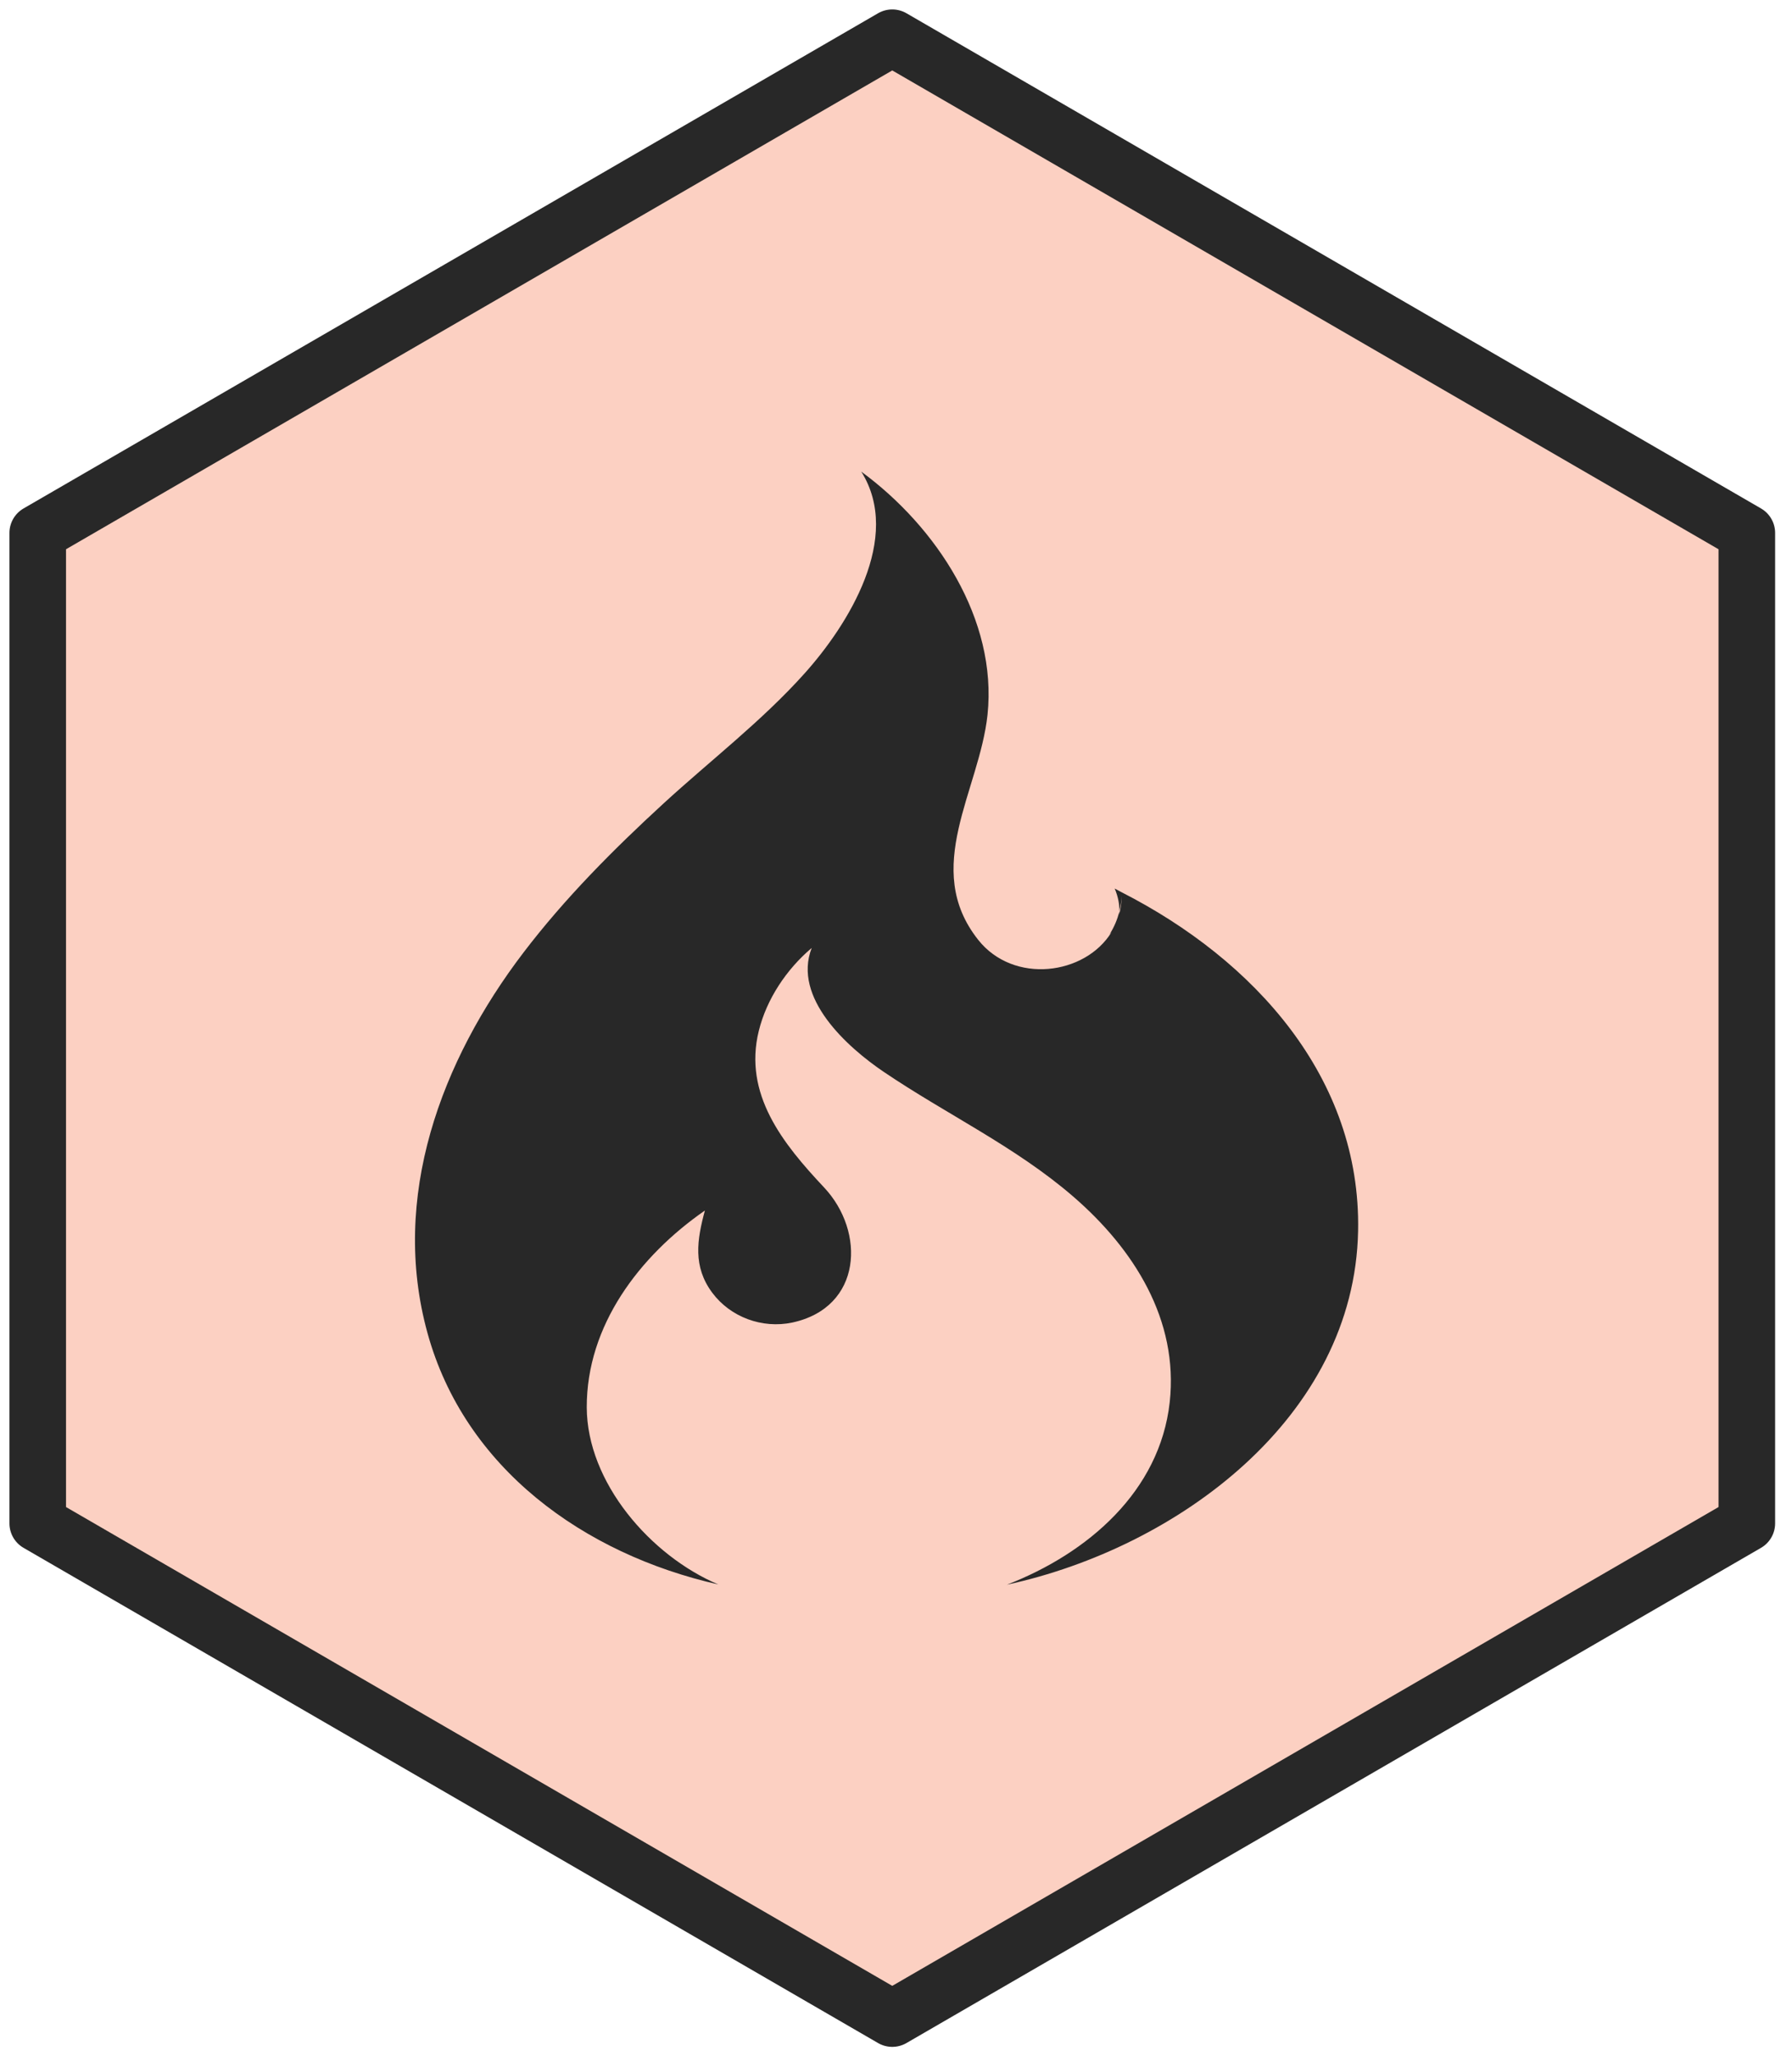 <svg width="95" height="109" viewBox="0 0 95 109" fill="none" xmlns="http://www.w3.org/2000/svg">
<path d="M92.605 80.75V28.25L47.302 2L2 28.25V80.75L47.302 107L92.605 80.75Z" fill="#FCD0C2" stroke="#282828" stroke-width="3" stroke-linejoin="round"/>
<path fill-rule="evenodd" clip-rule="evenodd" d="M38.082 83.99C34.482 82.464 31.116 78.575 31.106 74.6C31.096 70.264 33.891 66.582 37.369 64.167C36.949 65.718 36.724 67.139 37.76 68.526C38.722 69.818 40.408 70.442 42 70.106C45.718 69.304 45.889 65.285 43.686 62.943C41.507 60.624 39.396 58.002 40.227 54.642C40.642 52.956 41.697 51.377 43.031 50.249C42.005 52.899 44.922 55.511 46.842 56.812C50.173 59.068 53.828 60.777 56.891 63.423C60.11 66.203 62.49 69.962 62.011 74.326C61.488 79.055 57.668 82.339 53.383 84C62.441 82.036 71.806 75.123 71.997 65.252C72.158 57.129 66.486 50.878 59.461 47.296L59.094 47.099C59.285 47.56 59.348 47.949 59.343 48.3C59.407 48.04 59.451 47.776 59.461 47.502C59.461 47.829 59.417 48.151 59.334 48.468L59.343 48.3C59.241 48.731 59.065 49.144 58.826 49.519L58.928 49.408C57.526 51.694 53.735 52.188 51.859 49.821C48.845 46.019 51.922 41.914 52.352 37.886C52.88 32.835 49.656 27.933 45.659 25C47.858 28.5 44.961 33.128 42.64 35.711C40.393 38.217 37.657 40.315 35.175 42.591C32.508 45.039 29.943 47.618 27.754 50.489C23.367 56.24 20.685 63.475 22.659 70.648C24.628 77.816 30.945 82.377 38.082 83.99Z" fill="#282828"/>
</svg>
